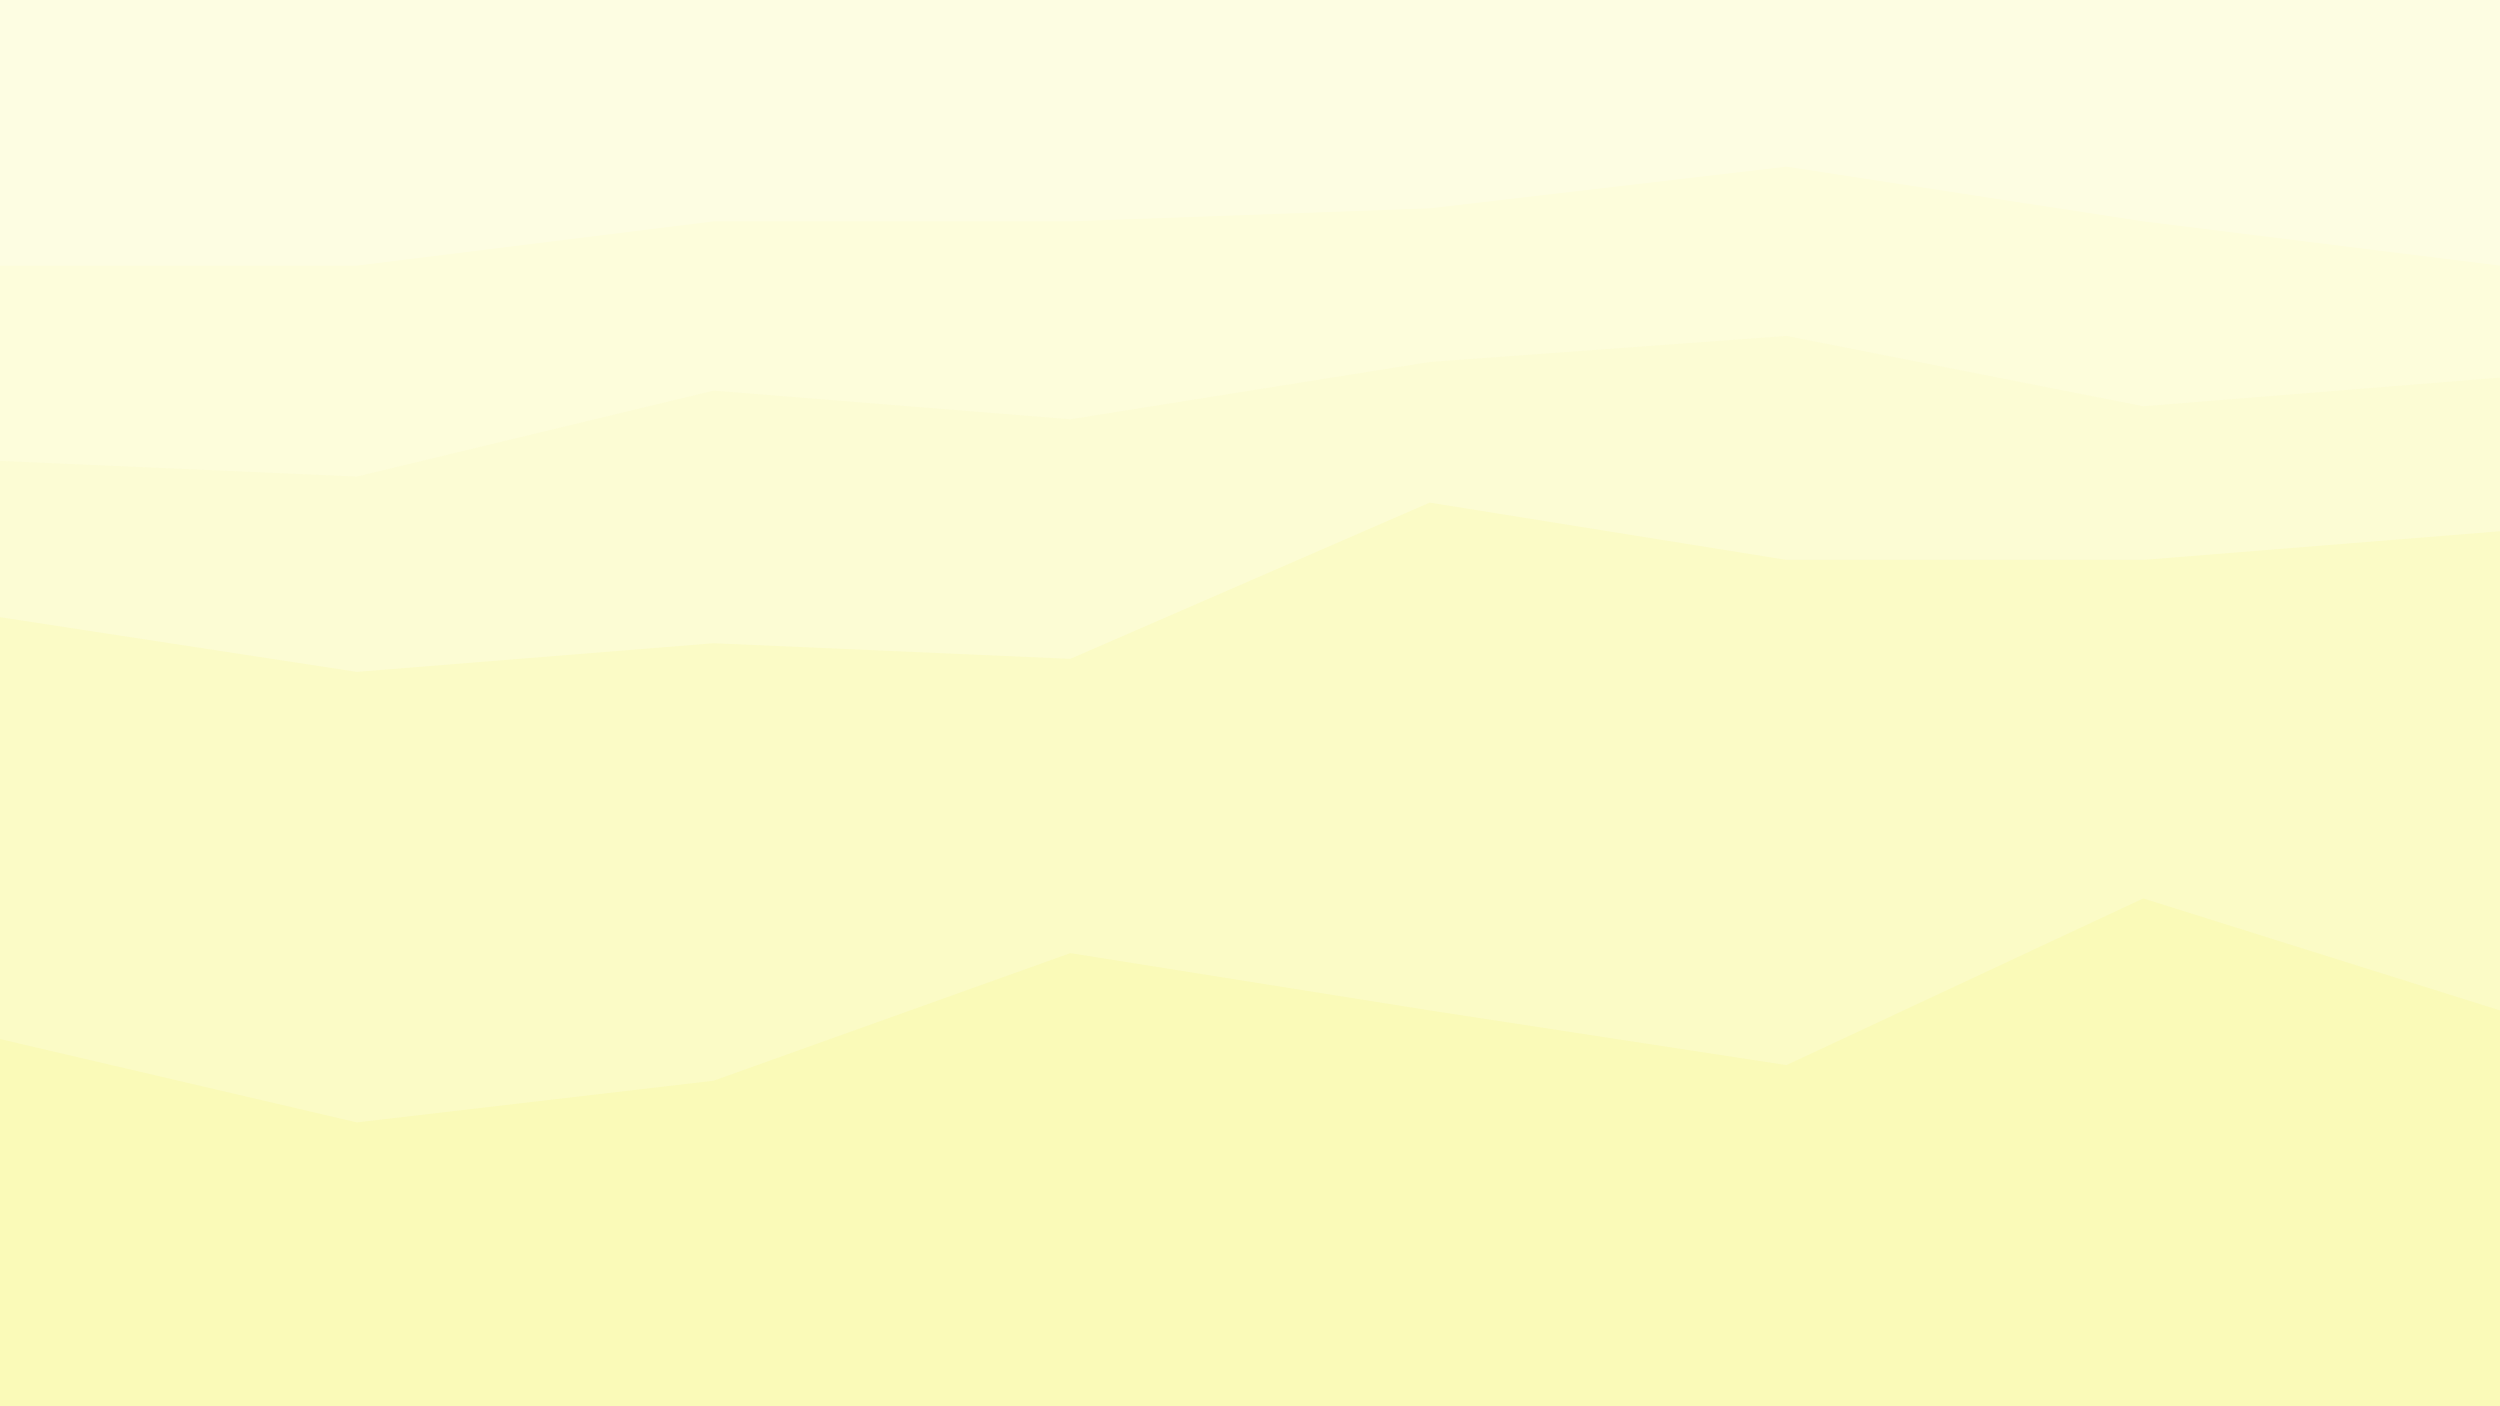 <svg id="visual" viewBox="0 0 960 540" width="960" height="540" xmlns="http://www.w3.org/2000/svg" xmlns:xlink="http://www.w3.org/1999/xlink" version="1.1"><rect x="0" y="0" width="960" height="540" fill="#333333" stroke="none"/><path d="M0 104L137 104L274 87L411 87L549 82L686 66L823 87L960 104L960 0L823 0L686 0L549 0L411 0L274 0L137 0L0 0Z" fill="#fdfde2"></path><path d="M0 179L137 185L274 152L411 163L549 141L686 131L823 158L960 147L960 102L823 85L686 64L549 80L411 85L274 85L137 102L0 102Z" fill="#fdfddb"></path><path d="M0 239L137 260L274 249L411 255L549 195L686 217L823 217L960 206L960 145L823 156L686 129L549 139L411 161L274 150L137 183L0 177Z" fill="#fcfcd4"></path><path d="M0 401L137 433L274 417L411 368L549 390L686 411L823 347L960 390L960 204L823 215L686 215L549 193L411 253L274 247L137 258L0 237Z" fill="#fbfbc6"></path><path d="M0 541L137 541L274 541L411 541L549 541L686 541L823 541L960 541L960 388L823 345L686 409L549 388L411 366L274 415L137 431L0 399Z" fill="#fafab8"></path></svg>